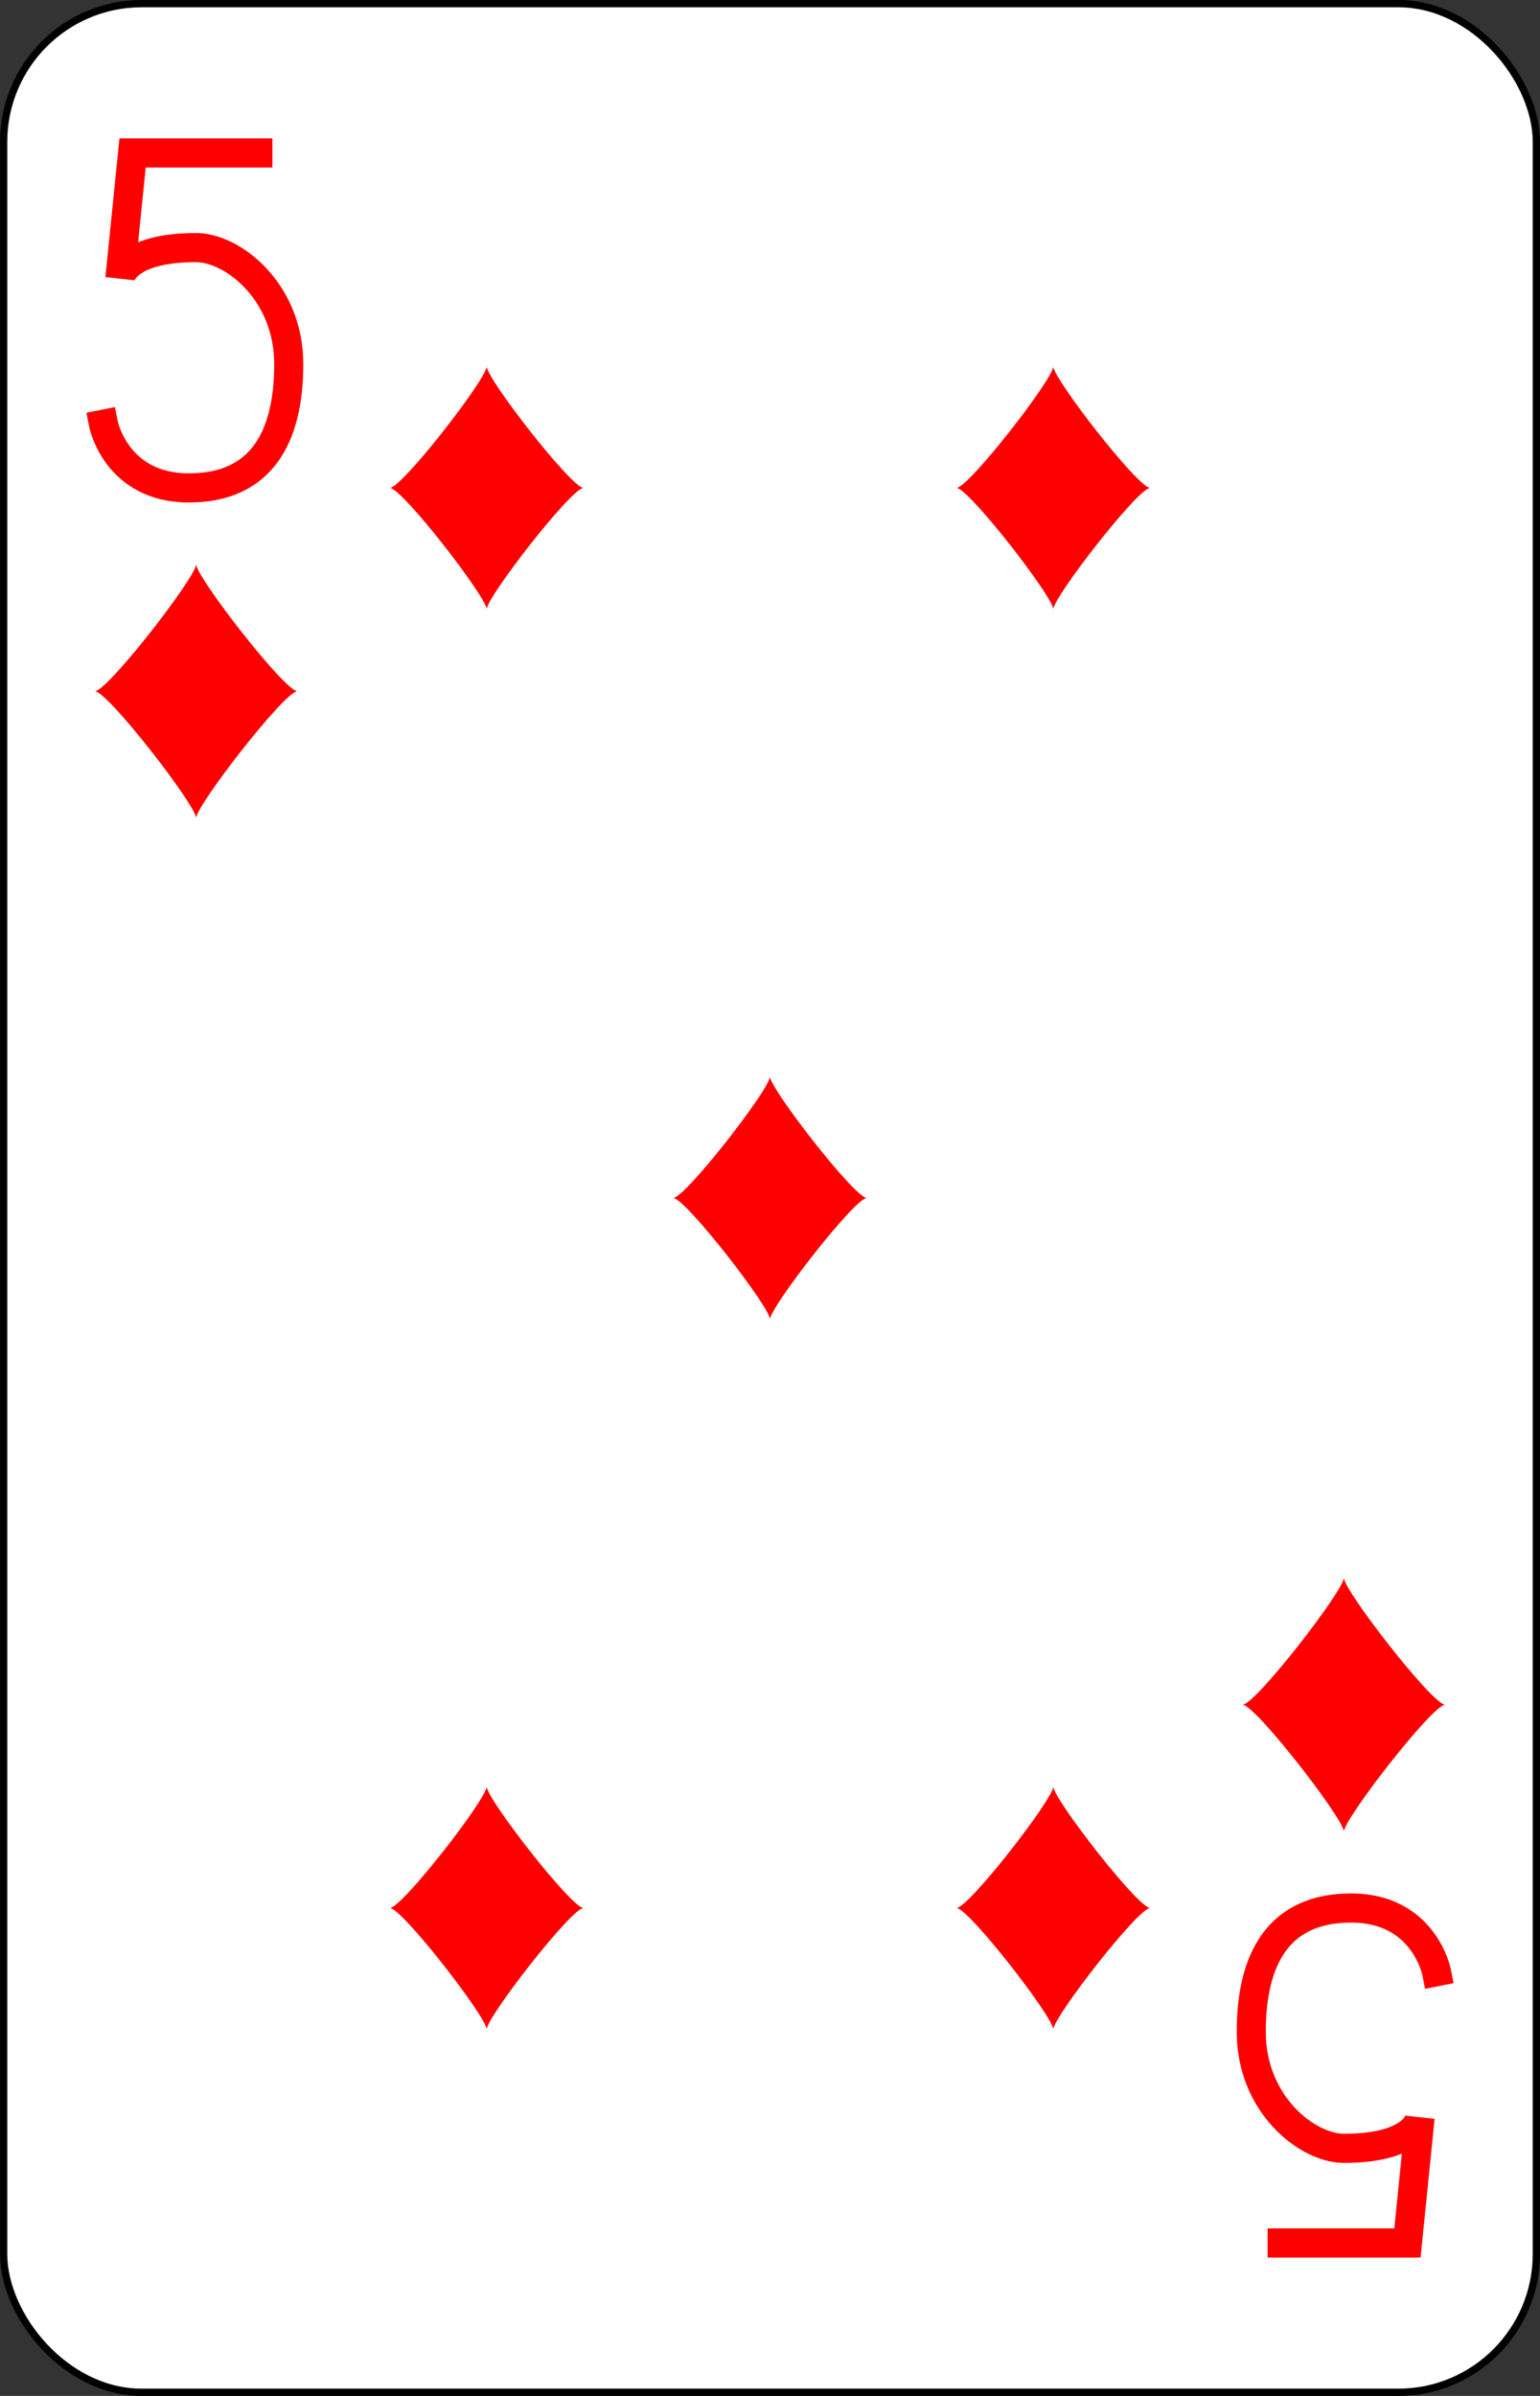 <?xml version="1.0" encoding="UTF-8" standalone="no"?>
<svg xmlns="http://www.w3.org/2000/svg" xmlns:xlink="http://www.w3.org/1999/xlink" class="card" face="5D" height="3.5in" preserveAspectRatio="none" viewBox="-106 -164.5 212 329" width="2.25in"><rect x="-106" y="-164.5" width="212" height="329" fill="#333333" stroke="none"/><defs><symbol id="SD5" viewBox="-600 -600 1200 1200" preserveAspectRatio="xMinYMid"><path d="M-400 0C-350 0 0 -450 0 -500C0 -450 350 0 400 0C350 0 0 450 0 500C0 450 -350 0 -400 0Z" fill="red"></path></symbol><symbol id="VD5" viewBox="-500 -500 1000 1000" preserveAspectRatio="xMinYMid"><path d="M170 -460L-175 -460L-210 -115C-210 -115 -200 -200 0 -200C100 -200 255 -80 255 120C255 320 180 460 -20 460C-220 460 -255 285 -255 285" stroke="red" stroke-width="80" stroke-linecap="square" stroke-miterlimit="1.5" fill="none"></path></symbol></defs><rect width="211" height="328" x="-105.5" y="-164" rx="19" ry="19" fill="white" stroke="black"></rect><use xlink:href="#VD5" height="50" width="50" x="-104" y="-145.5"></use><use xlink:href="#SD5" height="41.827" width="41.827" x="-99.913" y="-90.5"></use><use xlink:href="#SD5" height="40" width="40" x="-59.001" y="-117.501"></use><use xlink:href="#SD5" height="40" width="40" x="19.001" y="-117.501"></use><use xlink:href="#SD5" height="40" width="40" x="-20" y="-20"></use><g transform="rotate(180)"><use xlink:href="#VD5" height="50" width="50" x="-104" y="-145.5"></use><use xlink:href="#SD5" height="41.827" width="41.827" x="-99.913" y="-90.5"></use><use xlink:href="#SD5" height="40" width="40" x="-59.001" y="-117.501"></use><use xlink:href="#SD5" height="40" width="40" x="19.001" y="-117.501"></use></g></svg>